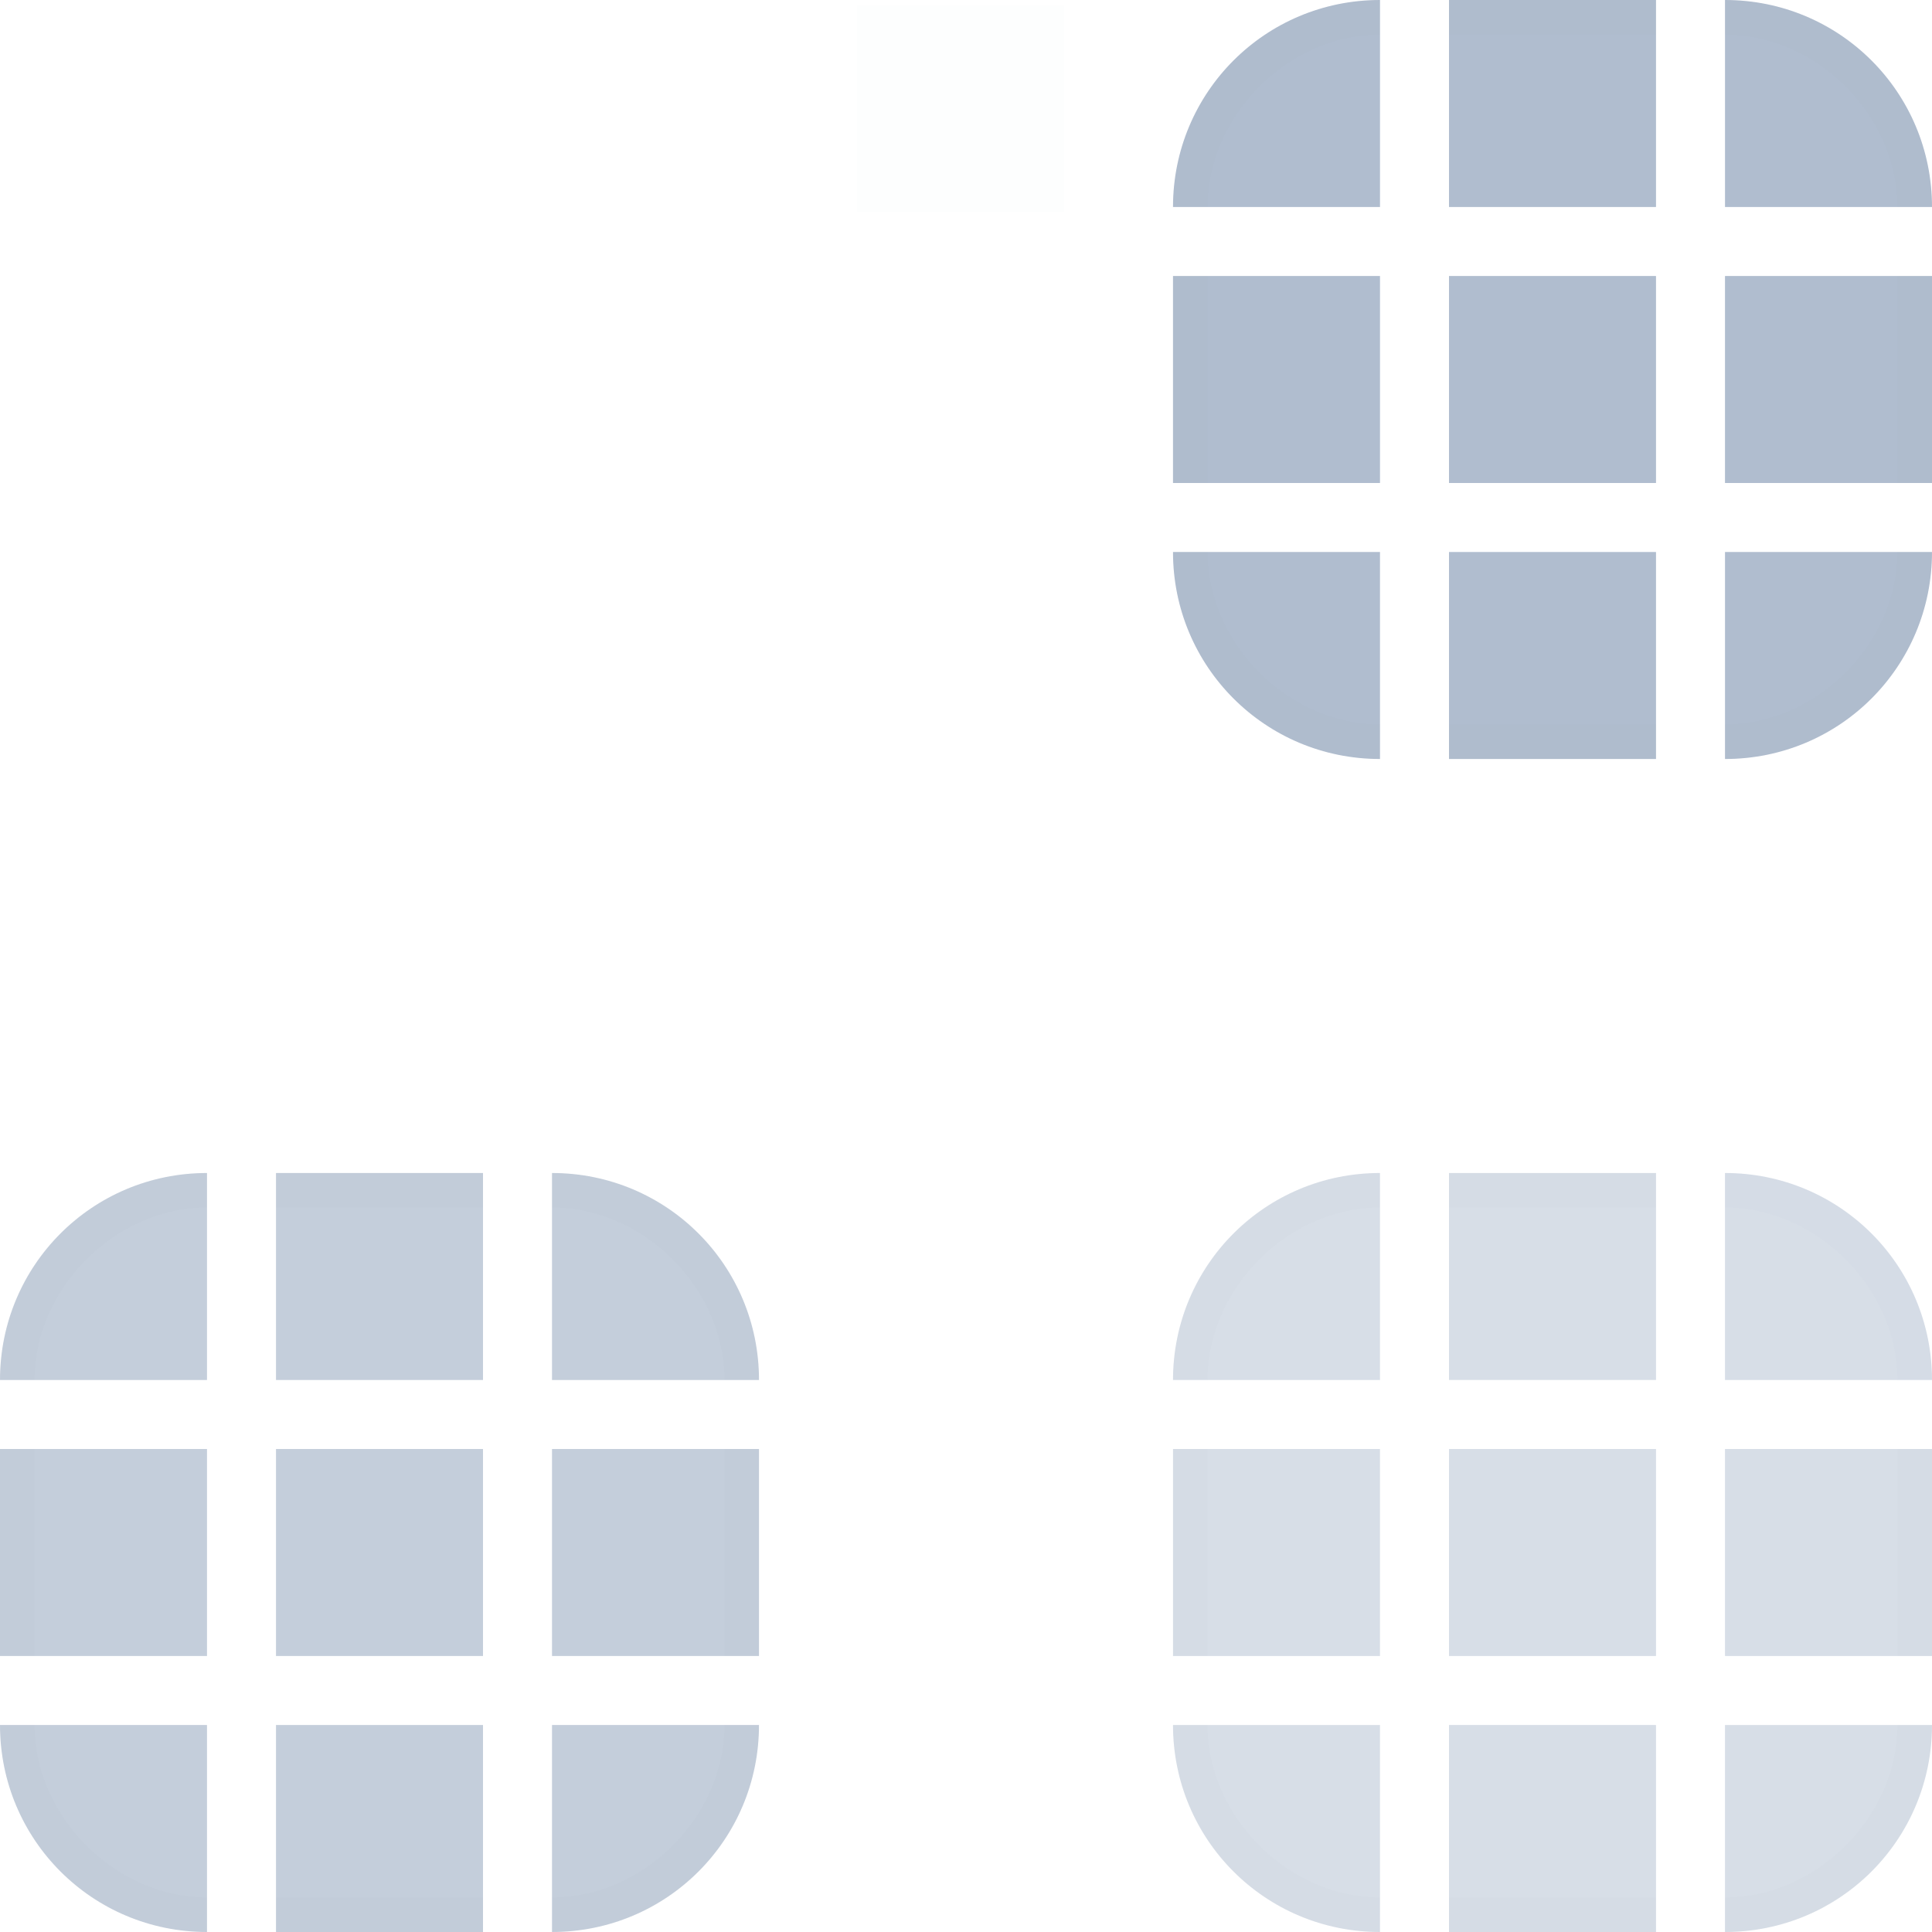 <?xml version="1.0" encoding="UTF-8" standalone="no"?>
<svg
   width="59.733"
   height="59.733"
   id="svg2"
   version="1.1"
   inkscape:version="1.2.2 (b0a8486541, 2022-12-01)"
   sodipodi:docname="viewitem.svg"
   viewBox="0 0 56 56"
   xmlns:inkscape="http://www.inkscape.org/namespaces/inkscape"
   xmlns:sodipodi="http://sodipodi.sourceforge.net/DTD/sodipodi-0.dtd"
   xmlns:xlink="http://www.w3.org/1999/xlink"
   xmlns="http://www.w3.org/2000/svg"
   xmlns:svg="http://www.w3.org/2000/svg"
   xmlns:rdf="http://www.w3.org/1999/02/22-rdf-syntax-ns#"
   xmlns:cc="http://creativecommons.org/ns#"
   xmlns:dc="http://purl.org/dc/elements/1.1/">
  <sodipodi:namedview
     pagecolor="#ffffff"
     bordercolor="#000000"
     borderopacity="1"
     objecttolerance="10"
     gridtolerance="10"
     guidetolerance="10"
     inkscape:pageopacity="0.78431373"
     inkscape:pageshadow="2"
     inkscape:window-width="1920"
     inkscape:window-height="1000"
     id="namedview787"
     showgrid="false"
     inkscape:zoom="6.3971066"
     inkscape:cx="28.763004"
     inkscape:cy="30.091729"
     inkscape:window-x="0"
     inkscape:window-y="0"
     inkscape:window-maximized="1"
     inkscape:current-layer="svg2"
     inkscape:snap-to-guides="true"
     inkscape:snap-grids="true"
     inkscape:snap-nodes="true"
     inkscape:snap-bbox="true"
     inkscape:object-paths="true"
     inkscape:snap-global="true"
     inkscape:object-nodes="true"
     inkscape:document-rotation="0"
     inkscape:showpageshadow="true"
     inkscape:lockguides="true"
     inkscape:pagecheckerboard="0"
     inkscape:deskcolor="#d1d1d1">
    <inkscape:grid
       type="xygrid"
       id="grid12044"
       empspacing="5"
       visible="true"
       enabled="true"
       snapvisiblegridlinesonly="true"
       originx="0"
       originy="0"
       spacingx="1"
       spacingy="1" />
  </sodipodi:namedview>
  <defs
     id="defs4">
    <linearGradient
       id="gradient0"
       gradientTransform="scale(0.354,2.828)"
       gradientUnits="userSpaceOnUse"
       x1="16.535"
       y1="29.958"
       x2="16.535"
       y2="49.24"
       spreadMethod="pad">
      <stop
         stop-color="#ffffff"
         offset="0"
         stop-opacity="0.497"
         id="stop7" />
      <stop
         stop-color="#ffffff"
         offset="1"
         stop-opacity="0"
         id="stop9" />
    </linearGradient>
    <linearGradient
       id="gradient1"
       gradientTransform="scale(0.354,2.828)"
       gradientUnits="userSpaceOnUse"
       x1="16.535"
       y1="29.958"
       x2="16.535"
       y2="49.24"
       spreadMethod="pad">
      <stop
         stop-color="#ffffff"
         offset="0"
         stop-opacity="0.497"
         id="stop12" />
      <stop
         stop-color="#ffffff"
         offset="1"
         stop-opacity="0"
         id="stop14" />
    </linearGradient>
    <linearGradient
       id="gradient1-9"
       gradientTransform="scale(0.354,2.828)"
       gradientUnits="userSpaceOnUse"
       x1="16.535"
       y1="29.958"
       x2="16.535"
       y2="49.24"
       spreadMethod="pad">
      <stop
         stop-color="#ffffff"
         offset="0"
         stop-opacity="0.497"
         id="stop12-3" />
      <stop
         stop-color="#ffffff"
         offset="1"
         stop-opacity="0"
         id="stop14-8" />
    </linearGradient>
    <linearGradient
       id="gradient0-7"
       gradientTransform="scale(0.354,2.828)"
       gradientUnits="userSpaceOnUse"
       x1="16.535"
       y1="29.958"
       x2="16.535"
       y2="49.24"
       spreadMethod="pad">
      <stop
         stop-color="#ffffff"
         offset="0"
         stop-opacity="0.497"
         id="stop7-6" />
      <stop
         stop-color="#ffffff"
         offset="1"
         stop-opacity="0"
         id="stop9-2" />
    </linearGradient>
    <linearGradient
       inkscape:collect="always"
       xlink:href="#gradient1"
       id="linearGradient4154"
       gradientUnits="userSpaceOnUse"
       gradientTransform="matrix(0.354,0,0,2.828,41,150)"
       spreadMethod="pad"
       x1="16.535"
       y1="29.958"
       x2="16.535"
       y2="49.24" />
    <linearGradient
       inkscape:collect="always"
       xlink:href="#gradient0"
       id="linearGradient4158"
       gradientUnits="userSpaceOnUse"
       gradientTransform="matrix(0.354,0,0,2.828,14,150)"
       spreadMethod="pad"
       x1="16.535"
       y1="29.958"
       x2="16.535"
       y2="49.24" />
    <linearGradient
       inkscape:collect="always"
       xlink:href="#gradient1-9"
       id="linearGradient6639"
       gradientUnits="userSpaceOnUse"
       gradientTransform="matrix(0.354,0,0,2.828,-85,18)"
       spreadMethod="pad"
       x1="16.535"
       y1="29.958"
       x2="16.535"
       y2="49.24" />
    <linearGradient
       inkscape:collect="always"
       xlink:href="#gradient0-7"
       id="linearGradient6643"
       gradientUnits="userSpaceOnUse"
       gradientTransform="matrix(0.354,0,0,2.828,-112,18)"
       spreadMethod="pad"
       x1="16.535"
       y1="29.958"
       x2="16.535"
       y2="49.24" />
  </defs>
  <rect
     style="color:#000000;display:inline;overflow:visible;visibility:visible;opacity:0.01;fill:#1d212f;fill-opacity:0.01;fill-rule:nonzero;stroke:none;stroke-width:1.4;marker:none;enable-background:accumulate"
     id="normal-center"
     width="6"
     height="6"
     x="8"
     y="8"
     inkscape:label="#normal-center" />
  <g
     id="normal-top"
     style="opacity:0.01;fill:#1d212f;fill-opacity:0.01">
    <rect
       y="-1.7404556e-05"
       x="8"
       height="6"
       width="6"
       id="rect4846-6-6-4-8"
       style="color:#000000;display:inline;overflow:visible;visibility:visible;opacity:0.1;fill:#1d212f;fill-opacity:0.01;fill-rule:nonzero;stroke:none;stroke-width:0.732;marker:none;enable-background:accumulate" />
    <path
       id="rect3311-3-4-5"
       d="m 8,0 v 1 h 6 l 2.17e-4,-1 z"
       style="opacity:0.1;fill:#1d212f;fill-opacity:0.01;stroke:none"
       inkscape:connector-curvature="0"
       sodipodi:nodetypes="ccccc" />
  </g>
  <g
     id="normal-left"
     style="opacity:0.01;fill:#1d212f;fill-opacity:0.01">
    <rect
       transform="rotate(-90)"
       y="0"
       x="-14"
       height="6"
       width="6"
       id="rect4846-4-6-1-7"
       style="color:#000000;display:inline;overflow:visible;visibility:visible;opacity:0.1;fill:#1d212f;fill-opacity:0.01;fill-rule:nonzero;stroke:none;stroke-width:0.732;marker:none;enable-background:accumulate" />
    <path
       inkscape:connector-curvature="0"
       style="opacity:0.1;fill:#1d212f;fill-opacity:0.01;stroke:none"
       d="M 2.17e-4,14 H 1 V 8 H 2.17e-4 Z"
       id="path5280-4-6-2"
       sodipodi:nodetypes="ccccc" />
  </g>
  <g
     id="normal-bottom"
     style="opacity:0.01;fill:#1d212f;fill-opacity:0.01">
    <rect
       transform="scale(-1)"
       y="-22"
       x="-14"
       height="6"
       width="6"
       id="rect4846-5-6-5"
       style="color:#000000;display:inline;overflow:visible;visibility:visible;opacity:0.1;fill:#1d212f;fill-opacity:0.01;fill-rule:nonzero;stroke:none;stroke-width:0.732;marker:none;enable-background:accumulate" />
    <path
       inkscape:connector-curvature="0"
       style="opacity:0.1;fill:#1d212f;fill-opacity:0.01;stroke:none"
       d="M 8,22 8,21 h 6 l 2.17e-4,1 z"
       id="path5290-8-3-2"
       sodipodi:nodetypes="ccccc" />
  </g>
  <g
     id="normal-right"
     style="opacity:0.01;fill:#1d212f;fill-opacity:0.01">
    <rect
       transform="rotate(90)"
       y="-22"
       x="8"
       height="6"
       width="6"
       id="rect4846-4-2-9-6-5"
       style="color:#000000;display:inline;overflow:visible;visibility:visible;opacity:0.1;fill:#1d212f;fill-opacity:0.01;fill-rule:nonzero;stroke:none;stroke-width:0.732;marker:none;enable-background:accumulate" />
    <path
       inkscape:connector-curvature="0"
       style="opacity:0.1;fill:#1d212f;fill-opacity:0.01;stroke:none"
       d="M 22,14 H 21 V 8 h 1 z"
       id="path5270-4-2-3"
       sodipodi:nodetypes="ccccc" />
  </g>
  <g
     id="normal-topleft"
     style="opacity:0.01;fill:#1d212f;fill-opacity:0.01">
    <path
       inkscape:connector-curvature="0"
       id="path3895"
       d="m 6,0 v 6 h -6 c 0,-3.324 2.676,-6 6,-6 z"
       style="opacity:0.1;fill:#1d212f;fill-opacity:0.01;fill-rule:nonzero;stroke:none" />
    <path
       style="opacity:0.1;fill:#1d212f;fill-opacity:0.01;fill-rule:nonzero;stroke:none"
       d="M 6,0 V 1 C 3.342,1 1,3.344 1,6 H 0 C 0,2.662 2.664,-0.005 6,0 Z"
       id="path3897"
       inkscape:connector-curvature="0"
       sodipodi:nodetypes="ccccc" />
  </g>
  <g
     id="normal-topright"
     style="opacity:0.01;fill:#1d212f;fill-opacity:0.01">
    <path
       inkscape:connector-curvature="0"
       id="path3895-6"
       d="M 22,6 H 16 V 0 c 3.324,0 6,2.676 6,6 z"
       style="opacity:0.1;fill:#1d212f;fill-opacity:0.01;fill-rule:nonzero;stroke:none" />
    <path
       style="opacity:0.1;fill:#1d212f;fill-opacity:0.01;fill-rule:nonzero;stroke:none"
       d="M 22,6 H 21 C 21,3.342 18.656,1 16,1 V 0 c 3.338,0 6.005,2.664 6,6 z"
       id="path3897-3"
       inkscape:connector-curvature="0"
       sodipodi:nodetypes="ccccc" />
  </g>
  <g
     id="normal-bottomleft"
     style="opacity:0.01;fill:#1d212f;fill-opacity:0.01">
    <path
       inkscape:connector-curvature="0"
       id="path3895-5"
       d="m 0,16 h 6 v 6 C 2.676,22 0,19.324 0,16 Z"
       style="opacity:0.1;fill:#1d212f;fill-opacity:0.01;fill-rule:nonzero;stroke:none" />
    <path
       style="opacity:0.1;fill:#1d212f;fill-opacity:0.01;fill-rule:nonzero;stroke:none"
       d="m 0,16 h 1 c 0,2.658 2.344,5 5,5 v 1 C 2.662,22 -0.005,19.336 0,16 Z"
       id="path3897-6"
       inkscape:connector-curvature="0"
       sodipodi:nodetypes="ccccc" />
  </g>
  <g
     id="normal-bottomright"
     style="opacity:0.01;fill:#1d212f;fill-opacity:0.01">
    <path
       inkscape:connector-curvature="0"
       id="path3895-3"
       d="m 16,22 v -6 h 6 c 0,3.324 -2.676,6 -6,6 z"
       style="opacity:0.1;fill:#1d212f;fill-opacity:0.01;fill-rule:nonzero;stroke:none" />
    <path
       style="opacity:0.1;fill:#1d212f;fill-opacity:0.01;fill-rule:nonzero;stroke:none"
       d="m 16,22 v -1 c 2.658,0 5,-2.344 5,-5 h 1 c 0,3.338 -2.664,6.005 -6,6 z"
       id="path3897-1"
       inkscape:connector-curvature="0"
       sodipodi:nodetypes="ccccc" />
  </g>
  <rect
     style="color:#000000;display:inline;overflow:visible;visibility:visible;opacity:0.4;fill:#3b5a87;fill-opacity:1;fill-rule:nonzero;stroke:none;stroke-width:1.4;marker:none;enable-background:accumulate"
     id="selected+hover-center"
     width="6"
     height="6"
     x="42"
     y="8"
     inkscape:label="#selected+hover-center" />
  <g
     id="selected+hover-top"
     style="opacity:1;fill:#1d212f;fill-opacity:1">
    <rect
       y="-1.7e-05"
       x="42"
       height="6"
       width="6"
       id="rect4846-6-6-4-8-8"
       style="color:#000000;display:inline;overflow:visible;visibility:visible;opacity:0.4;fill:#3b5a87;fill-opacity:1;fill-rule:nonzero;stroke:none;stroke-width:0.732;marker:none;enable-background:accumulate" />
    <path
       id="rect3311-3-4-5-7"
       d="m 42,4e-7 v 1 h 6 l 2.17e-4,-1 z"
       style="fill:#1d212f;fill-opacity:1;stroke:none;opacity:0.01"
       inkscape:connector-curvature="0"
       sodipodi:nodetypes="ccccc" />
  </g>
  <g
     id="selected+hover-left"
     style="opacity:1;fill:#1d212f;fill-opacity:1">
    <rect
       transform="rotate(-90)"
       y="34"
       x="-14"
       height="6"
       width="6"
       id="rect4846-4-6-1-7-5"
       style="color:#000000;display:inline;overflow:visible;visibility:visible;opacity:0.4;fill:#3b5a87;fill-opacity:1;fill-rule:nonzero;stroke:none;stroke-width:0.732;marker:none;enable-background:accumulate" />
    <path
       inkscape:connector-curvature="0"
       style="fill:#1d212f;fill-opacity:1;stroke:none;opacity:0.01"
       d="M 34,14 H 35 V 8 h -1 z"
       id="path5280-4-6-2-3"
       sodipodi:nodetypes="ccccc" />
  </g>
  <g
     id="selected+hover-bottom"
     style="opacity:1;fill:#1d212f;fill-opacity:1">
    <rect
       transform="scale(-1)"
       y="-22"
       x="-48"
       height="6"
       width="6"
       id="rect4846-5-6-5-7"
       style="color:#000000;display:inline;overflow:visible;visibility:visible;opacity:0.4;fill:#3b5a87;fill-opacity:1;fill-rule:nonzero;stroke:none;stroke-width:0.732;marker:none;enable-background:accumulate" />
    <path
       inkscape:connector-curvature="0"
       style="fill:#1d212f;fill-opacity:1;stroke:none;opacity:0.01"
       d="M 42,22 42,21 h 6 l 2.17e-4,1 z"
       id="path5290-8-3-2-3"
       sodipodi:nodetypes="ccccc" />
  </g>
  <g
     id="selected+hover-right"
     style="opacity:1;fill:#1d212f;fill-opacity:1">
    <rect
       transform="rotate(90)"
       y="-56"
       x="8"
       height="6"
       width="6"
       id="rect4846-4-2-9-6-5-0"
       style="color:#000000;display:inline;overflow:visible;visibility:visible;opacity:0.4;fill:#3b5a87;fill-opacity:1;fill-rule:nonzero;stroke:none;stroke-width:0.732;marker:none;enable-background:accumulate" />
    <path
       inkscape:connector-curvature="0"
       style="fill:#1d212f;fill-opacity:1;stroke:none;opacity:0.01"
       d="M 56,14 H 55 V 8 h 1 z"
       id="path5270-4-2-3-2"
       sodipodi:nodetypes="ccccc" />
  </g>
  <g
     id="selected+hover-topleft"
     style="opacity:1;fill:#1d212f;fill-opacity:1">
    <path
       inkscape:connector-curvature="0"
       id="path3895-53"
       d="M 40,4.04556e-7 V 6 h -6 c 0,-3.324 2.676,-6 6,-6 z"
       style="opacity:0.4;fill:#3b5a87;fill-opacity:1;fill-rule:nonzero;stroke:none" />
    <path
       style="fill:#1a1a1a;fill-opacity:1;fill-rule:nonzero;stroke:none;opacity:0.01"
       d="M 40,4.04556e-7 V 1 c -2.658,0 -5,2.344 -5,5 h -1 c 0,-3.338 2.664,-6.005 6,-6 z"
       id="path3897-14"
       inkscape:connector-curvature="0"
       sodipodi:nodetypes="ccccc" />
  </g>
  <g
     id="selected+hover-topright"
     style="opacity:1;fill:#1d212f;fill-opacity:1">
    <path
       inkscape:connector-curvature="0"
       id="path3895-6-7"
       d="M 56,6 H 50 V 4.04556e-7 c 3.324,0 6,2.676 6,6 z"
       style="opacity:0.4;fill:#3b5a87;fill-opacity:1;fill-rule:nonzero;stroke:none" />
    <path
       style="fill:#1d212f;fill-opacity:1;fill-rule:nonzero;stroke:none;opacity:0.01"
       d="m 56,6 h -1 c 0,-2.658 -2.344,-5 -5,-5 V 4.04556e-7 c 3.338,0 6.005,2.664 6,6 z"
       id="path3897-3-5"
       inkscape:connector-curvature="0"
       sodipodi:nodetypes="ccccc" />
  </g>
  <g
     id="selected+hover-bottomleft"
     style="opacity:1;fill:#1d212f;fill-opacity:1">
    <path
       inkscape:connector-curvature="0"
       id="path3895-5-1"
       d="m 34,16 h 6 v 6 c -3.324,0 -6,-2.676 -6,-6 z"
       style="opacity:0.4;fill:#3b5a87;fill-opacity:1;fill-rule:nonzero;stroke:none" />
    <path
       style="fill:#1d212f;fill-opacity:1;fill-rule:nonzero;stroke:none;opacity:0.01"
       d="m 34,16 h 1 c 0,2.658 2.344,5 5,5 v 1 c -3.338,0 -6.005,-2.664 -6,-6 z"
       id="path3897-6-5"
       inkscape:connector-curvature="0"
       sodipodi:nodetypes="ccccc" />
  </g>
  <g
     id="selected+hover-bottomright"
     style="opacity:1;fill:#1d212f;fill-opacity:1">
    <path
       inkscape:connector-curvature="0"
       id="path3895-3-0"
       d="m 50,22 v -6 h 6 c 0,3.324 -2.676,6 -6,6 z"
       style="opacity:0.4;fill:#3b5a87;fill-opacity:1;fill-rule:nonzero;stroke:none" />
    <path
       style="fill:#1d212f;fill-opacity:1;fill-rule:nonzero;stroke:none;opacity:0.01"
       d="m 50,22 v -1 c 2.658,0 5,-2.344 5,-5 h 1 c 0,3.338 -2.664,6.005 -6,6 z"
       id="path3897-1-3"
       inkscape:connector-curvature="0"
       sodipodi:nodetypes="ccccc" />
  </g>
  <rect
     style="color:#000000;display:inline;overflow:visible;visibility:visible;opacity:0.3;fill:#3b5a87;fill-opacity:1;fill-rule:nonzero;stroke:none;stroke-width:1.4;marker:none;enable-background:accumulate"
     id="selected-center"
     width="6"
     height="6"
     x="8"
     y="42"
     inkscape:label="#selected-center" />
  <g
     id="selected-top"
     style="opacity:1;fill:#0078f1;fill-opacity:1">
    <rect
       y="34"
       x="8"
       height="6"
       width="6"
       id="rect4846-6-6-4-8-6"
       style="color:#000000;display:inline;overflow:visible;visibility:visible;opacity:0.3;fill:#3b5a87;fill-opacity:1;fill-rule:nonzero;stroke:none;stroke-width:0.732;marker:none;enable-background:accumulate" />
    <path
       id="rect3311-3-4-5-2"
       d="m 8,34 v 1 h 6 l 2.17e-4,-1 z"
       style="fill:#1a1a1a;fill-opacity:1;stroke:none;opacity:0.01"
       inkscape:connector-curvature="0"
       sodipodi:nodetypes="ccccc" />
  </g>
  <g
     id="selected-left"
     style="opacity:1;fill:#0078f1;fill-opacity:1">
    <rect
       transform="rotate(-90)"
       y="0"
       x="-48"
       height="6"
       width="6"
       id="rect4846-4-6-1-7-3"
       style="color:#000000;display:inline;overflow:visible;visibility:visible;opacity:0.3;fill:#3b5a87;fill-opacity:1;fill-rule:nonzero;stroke:none;stroke-width:0.732;marker:none;enable-background:accumulate" />
    <path
       inkscape:connector-curvature="0"
       style="fill:#1a1a1a;fill-opacity:1;stroke:none;opacity:0.01"
       d="M 2.17e-4,48 H 1 V 42 H 2.17e-4 Z"
       id="path5280-4-6-2-4"
       sodipodi:nodetypes="ccccc" />
  </g>
  <g
     id="selected-bottom"
     style="opacity:1;fill:#0078f1;fill-opacity:1">
    <rect
       transform="scale(-1)"
       y="-56"
       x="-14"
       height="6"
       width="6"
       id="rect4846-5-6-5-3"
       style="color:#000000;display:inline;overflow:visible;visibility:visible;opacity:0.3;fill:#3b5a87;fill-opacity:1;fill-rule:nonzero;stroke:none;stroke-width:0.732;marker:none;enable-background:accumulate" />
    <path
       inkscape:connector-curvature="0"
       style="fill:#1a1a1a;fill-opacity:1;stroke:none;opacity:0.01"
       d="M 8,56 8,55 h 6 l 2.17e-4,1 z"
       id="path5290-8-3-2-4"
       sodipodi:nodetypes="ccccc" />
  </g>
  <g
     id="selected-right"
     style="opacity:1;fill:#0078f1;fill-opacity:1">
    <rect
       transform="rotate(90)"
       y="-22"
       x="42"
       height="6"
       width="6"
       id="rect4846-4-2-9-6-5-7"
       style="color:#000000;display:inline;overflow:visible;visibility:visible;opacity:0.3;fill:#3b5a87;fill-opacity:1;fill-rule:nonzero;stroke:none;stroke-width:0.732;marker:none;enable-background:accumulate" />
    <path
       inkscape:connector-curvature="0"
       style="fill:#1a1a1a;fill-opacity:1;stroke:none;opacity:0.01"
       d="M 22,48 H 21 v -6 h 1 z"
       id="path5270-4-2-3-9"
       sodipodi:nodetypes="ccccc" />
  </g>
  <g
     id="selected-topleft"
     style="opacity:1;fill:#0078f1;fill-opacity:1">
    <path
       inkscape:connector-curvature="0"
       id="path3895-54"
       d="m 6,34 v 6 H 1.7000002e-5 C 1.7000002e-5,36.676 2.676,34 6,34 Z"
       style="opacity:0.3;fill:#3b5a87;fill-opacity:1;fill-rule:nonzero;stroke:none" />
    <path
       style="fill:#1a1a1a;fill-opacity:1;fill-rule:nonzero;stroke:none;opacity:0.01"
       d="m 6,34 v 1 C 3.342,35 1,37.344 1,40 H 0 c 0,-3.338 2.664,-6.005 6,-6 z"
       id="path3897-9"
       inkscape:connector-curvature="0"
       sodipodi:nodetypes="ccccc" />
  </g>
  <g
     id="selected-topright"
     style="opacity:1;fill:#0078f1;fill-opacity:1">
    <path
       inkscape:connector-curvature="0"
       id="path3895-6-72"
       d="m 22,40 h -6 v -6 c 3.324,0 6,2.676 6,6 z"
       style="opacity:0.3;fill:#3b5a87;fill-opacity:1;fill-rule:nonzero;stroke:none" />
    <path
       style="fill:#1a1a1a;fill-opacity:1;fill-rule:nonzero;stroke:none;opacity:0.01"
       d="m 22,40 h -1 c 0,-2.658 -2.344,-5 -5,-5 v -1 c 3.338,0 6.005,2.664 6,6 z"
       id="path3897-3-8"
       inkscape:connector-curvature="0"
       sodipodi:nodetypes="ccccc" />
  </g>
  <g
     id="selected-bottomleft"
     style="opacity:1;fill:#0078f1;fill-opacity:1">
    <path
       inkscape:connector-curvature="0"
       id="path3895-5-2"
       d="m 0,50 h 6 v 6 C 2.676,56 0,53.324 0,50 Z"
       style="opacity:0.3;fill:#3b5a87;fill-opacity:1;fill-rule:nonzero;stroke:none" />
    <path
       style="fill:#1a1a1a;fill-opacity:1;fill-rule:nonzero;stroke:none;opacity:0.01"
       d="m 0,50 h 1 c 0,2.658 2.344,5 5,5 v 1 C 2.662,56 -0.005,53.336 0,50 Z"
       id="path3897-6-8"
       inkscape:connector-curvature="0"
       sodipodi:nodetypes="ccccc" />
  </g>
  <g
     id="selected-bottomright"
     style="opacity:1;fill:#0078f1;fill-opacity:1">
    <path
       inkscape:connector-curvature="0"
       id="path3895-3-7"
       d="m 16,56 v -6 h 6 c 0,3.324 -2.676,6 -6,6 z"
       style="opacity:0.3;fill:#3b5a87;fill-opacity:1;fill-rule:nonzero;stroke:none" />
    <path
       style="fill:#1a1a1a;fill-opacity:1;fill-rule:nonzero;stroke:none;opacity:0.01"
       d="m 16,56 v -1 c 2.658,0 5,-2.344 5,-5 h 1 c 0,3.338 -2.664,6.005 -6,6 z"
       id="path3897-1-7"
       inkscape:connector-curvature="0"
       sodipodi:nodetypes="ccccc" />
  </g>
  <rect
     style="color:#000000;display:inline;overflow:visible;visibility:visible;opacity:0.2;fill:#3b5a87;fill-opacity:1;fill-rule:nonzero;stroke:none;stroke-width:1.4;marker:none;enable-background:accumulate"
     id="hover-center"
     width="6"
     height="6"
     x="42"
     y="42"
     inkscape:label="#hover-center" />
  <g
     id="hover-top"
     style="fill:#0078f1;fill-opacity:1">
    <rect
       y="34"
       x="42"
       height="6"
       width="6"
       id="rect4846-6-6-4-8-8-2"
       style="color:#000000;display:inline;overflow:visible;visibility:visible;opacity:0.2;fill:#3b5a87;fill-opacity:1;fill-rule:nonzero;stroke:none;stroke-width:0.732;marker:none;enable-background:accumulate" />
    <path
       id="rect3311-3-4-5-7-5"
       d="m 42,34 v 1 h 6 l 2.17e-4,-1 z"
       style="opacity:0.01;fill:#1a1a1a;fill-opacity:1;stroke:none"
       inkscape:connector-curvature="0"
       sodipodi:nodetypes="ccccc" />
  </g>
  <g
     id="hover-left"
     style="fill:#0078f1;fill-opacity:1">
    <rect
       transform="rotate(-90)"
       y="34"
       x="-48"
       height="6"
       width="6"
       id="rect4846-4-6-1-7-5-3"
       style="color:#000000;display:inline;overflow:visible;visibility:visible;opacity:0.2;fill:#3b5a87;fill-opacity:1;fill-rule:nonzero;stroke:none;stroke-width:0.732;marker:none;enable-background:accumulate" />
    <path
       inkscape:connector-curvature="0"
       style="opacity:0.01;fill:#1a1a1a;fill-opacity:1;stroke:none"
       d="M 34,48 H 35 v -6 h -1 z"
       id="path5280-4-6-2-3-3"
       sodipodi:nodetypes="ccccc" />
  </g>
  <g
     id="hover-bottom"
     style="fill:#0078f1;fill-opacity:1">
    <rect
       transform="scale(-1)"
       y="-56"
       x="-48"
       height="6"
       width="6"
       id="rect4846-5-6-5-7-9"
       style="color:#000000;display:inline;overflow:visible;visibility:visible;opacity:0.2;fill:#3b5a87;fill-opacity:1;fill-rule:nonzero;stroke:none;stroke-width:0.732;marker:none;enable-background:accumulate" />
    <path
       inkscape:connector-curvature="0"
       style="opacity:0.01;fill:#1a1a1a;fill-opacity:1;stroke:none"
       d="M 42,56 42,55 h 6 l 2.17e-4,1 z"
       id="path5290-8-3-2-3-1"
       sodipodi:nodetypes="ccccc" />
  </g>
  <g
     id="hover-right"
     style="fill:#0078f1;fill-opacity:1">
    <rect
       transform="rotate(90)"
       y="-56"
       x="42"
       height="6"
       width="6"
       id="rect4846-4-2-9-6-5-0-8"
       style="color:#000000;display:inline;overflow:visible;visibility:visible;opacity:0.2;fill:#3b5a87;fill-opacity:1;fill-rule:nonzero;stroke:none;stroke-width:0.732;marker:none;enable-background:accumulate" />
    <path
       inkscape:connector-curvature="0"
       style="opacity:0.01;fill:#1a1a1a;fill-opacity:1;stroke:none"
       d="M 56,48 H 55 v -6 h 1 z"
       id="path5270-4-2-3-2-3"
       sodipodi:nodetypes="ccccc" />
  </g>
  <g
     id="hover-topleft"
     style="fill:#0078f1;fill-opacity:1">
    <path
       inkscape:connector-curvature="0"
       id="path3895-53-8"
       d="m 40,34 v 6 h -6 c 0,-3.324 2.676,-6 6,-6 z"
       style="opacity:0.2;fill:#3b5a87;fill-opacity:1;fill-rule:nonzero;stroke:none" />
    <path
       style="opacity:0.01;fill:#1a1a1a;fill-opacity:1;fill-rule:nonzero;stroke:none"
       d="m 40,34 v 1 c -2.658,0 -5,2.344 -5,5 h -1 c 0,-3.338 2.664,-6.005 6,-6 z"
       id="path3897-14-1"
       inkscape:connector-curvature="0"
       sodipodi:nodetypes="ccccc" />
  </g>
  <g
     id="hover-topright"
     style="fill:#0078f1;fill-opacity:1">
    <path
       inkscape:connector-curvature="0"
       id="path3895-6-7-8"
       d="m 56,40 h -6 v -6 c 3.324,0 6,2.676 6,6 z"
       style="opacity:0.2;fill:#3b5a87;fill-opacity:1;fill-rule:nonzero;stroke:none" />
    <path
       style="opacity:0.01;fill:#3b5a87;fill-opacity:1;fill-rule:nonzero;stroke:none"
       d="m 56,40 h -1 c 0,-2.658 -2.344,-5 -5,-5 v -1 c 3.338,0 6.005,2.664 6,6 z"
       id="path3897-3-5-6"
       inkscape:connector-curvature="0"
       sodipodi:nodetypes="ccccc" />
  </g>
  <g
     id="hover-bottomleft"
     style="fill:#0078f1;fill-opacity:1">
    <path
       inkscape:connector-curvature="0"
       id="path3895-5-1-7"
       d="m 34,50 h 6 v 6 c -3.324,0 -6,-2.676 -6,-6 z"
       style="opacity:0.2;fill:#3b5a87;fill-opacity:1;fill-rule:nonzero;stroke:none" />
    <path
       style="opacity:0.01;fill:#1a1a1a;fill-opacity:1;fill-rule:nonzero;stroke:none"
       d="m 34,50 h 1 c 0,2.658 2.344,5 5,5 v 1 c -3.338,0 -6.005,-2.664 -6,-6 z"
       id="path3897-6-5-2"
       inkscape:connector-curvature="0"
       sodipodi:nodetypes="ccccc" />
  </g>
  <g
     id="hover-bottomright"
     style="fill:#0078f1;fill-opacity:1">
    <path
       inkscape:connector-curvature="0"
       id="path3895-3-0-9"
       d="m 50,56 v -6 h 6 c 0,3.324 -2.676,6 -6,6 z"
       style="opacity:0.2;fill:#3b5a87;fill-opacity:1;fill-rule:nonzero;stroke:none" />
    <path
       style="opacity:0.01;fill:#1a1a1a;fill-opacity:1;fill-rule:nonzero;stroke:none"
       d="m 50,56 v -1 c 2.658,0 5,-2.344 5,-5 h 1 c 0,3.338 -2.664,6.005 -6,6 z"
       id="path3897-1-3-3"
       inkscape:connector-curvature="0"
       sodipodi:nodetypes="ccccc" />
  </g>
  <rect
     style="opacity:0.01;fill:#008080;fill-opacity:1;stroke:none"
     id="hint-stretch-borders"
     width="6"
     height="6"
     x="24.844"
     y="0.152" />
</svg>
